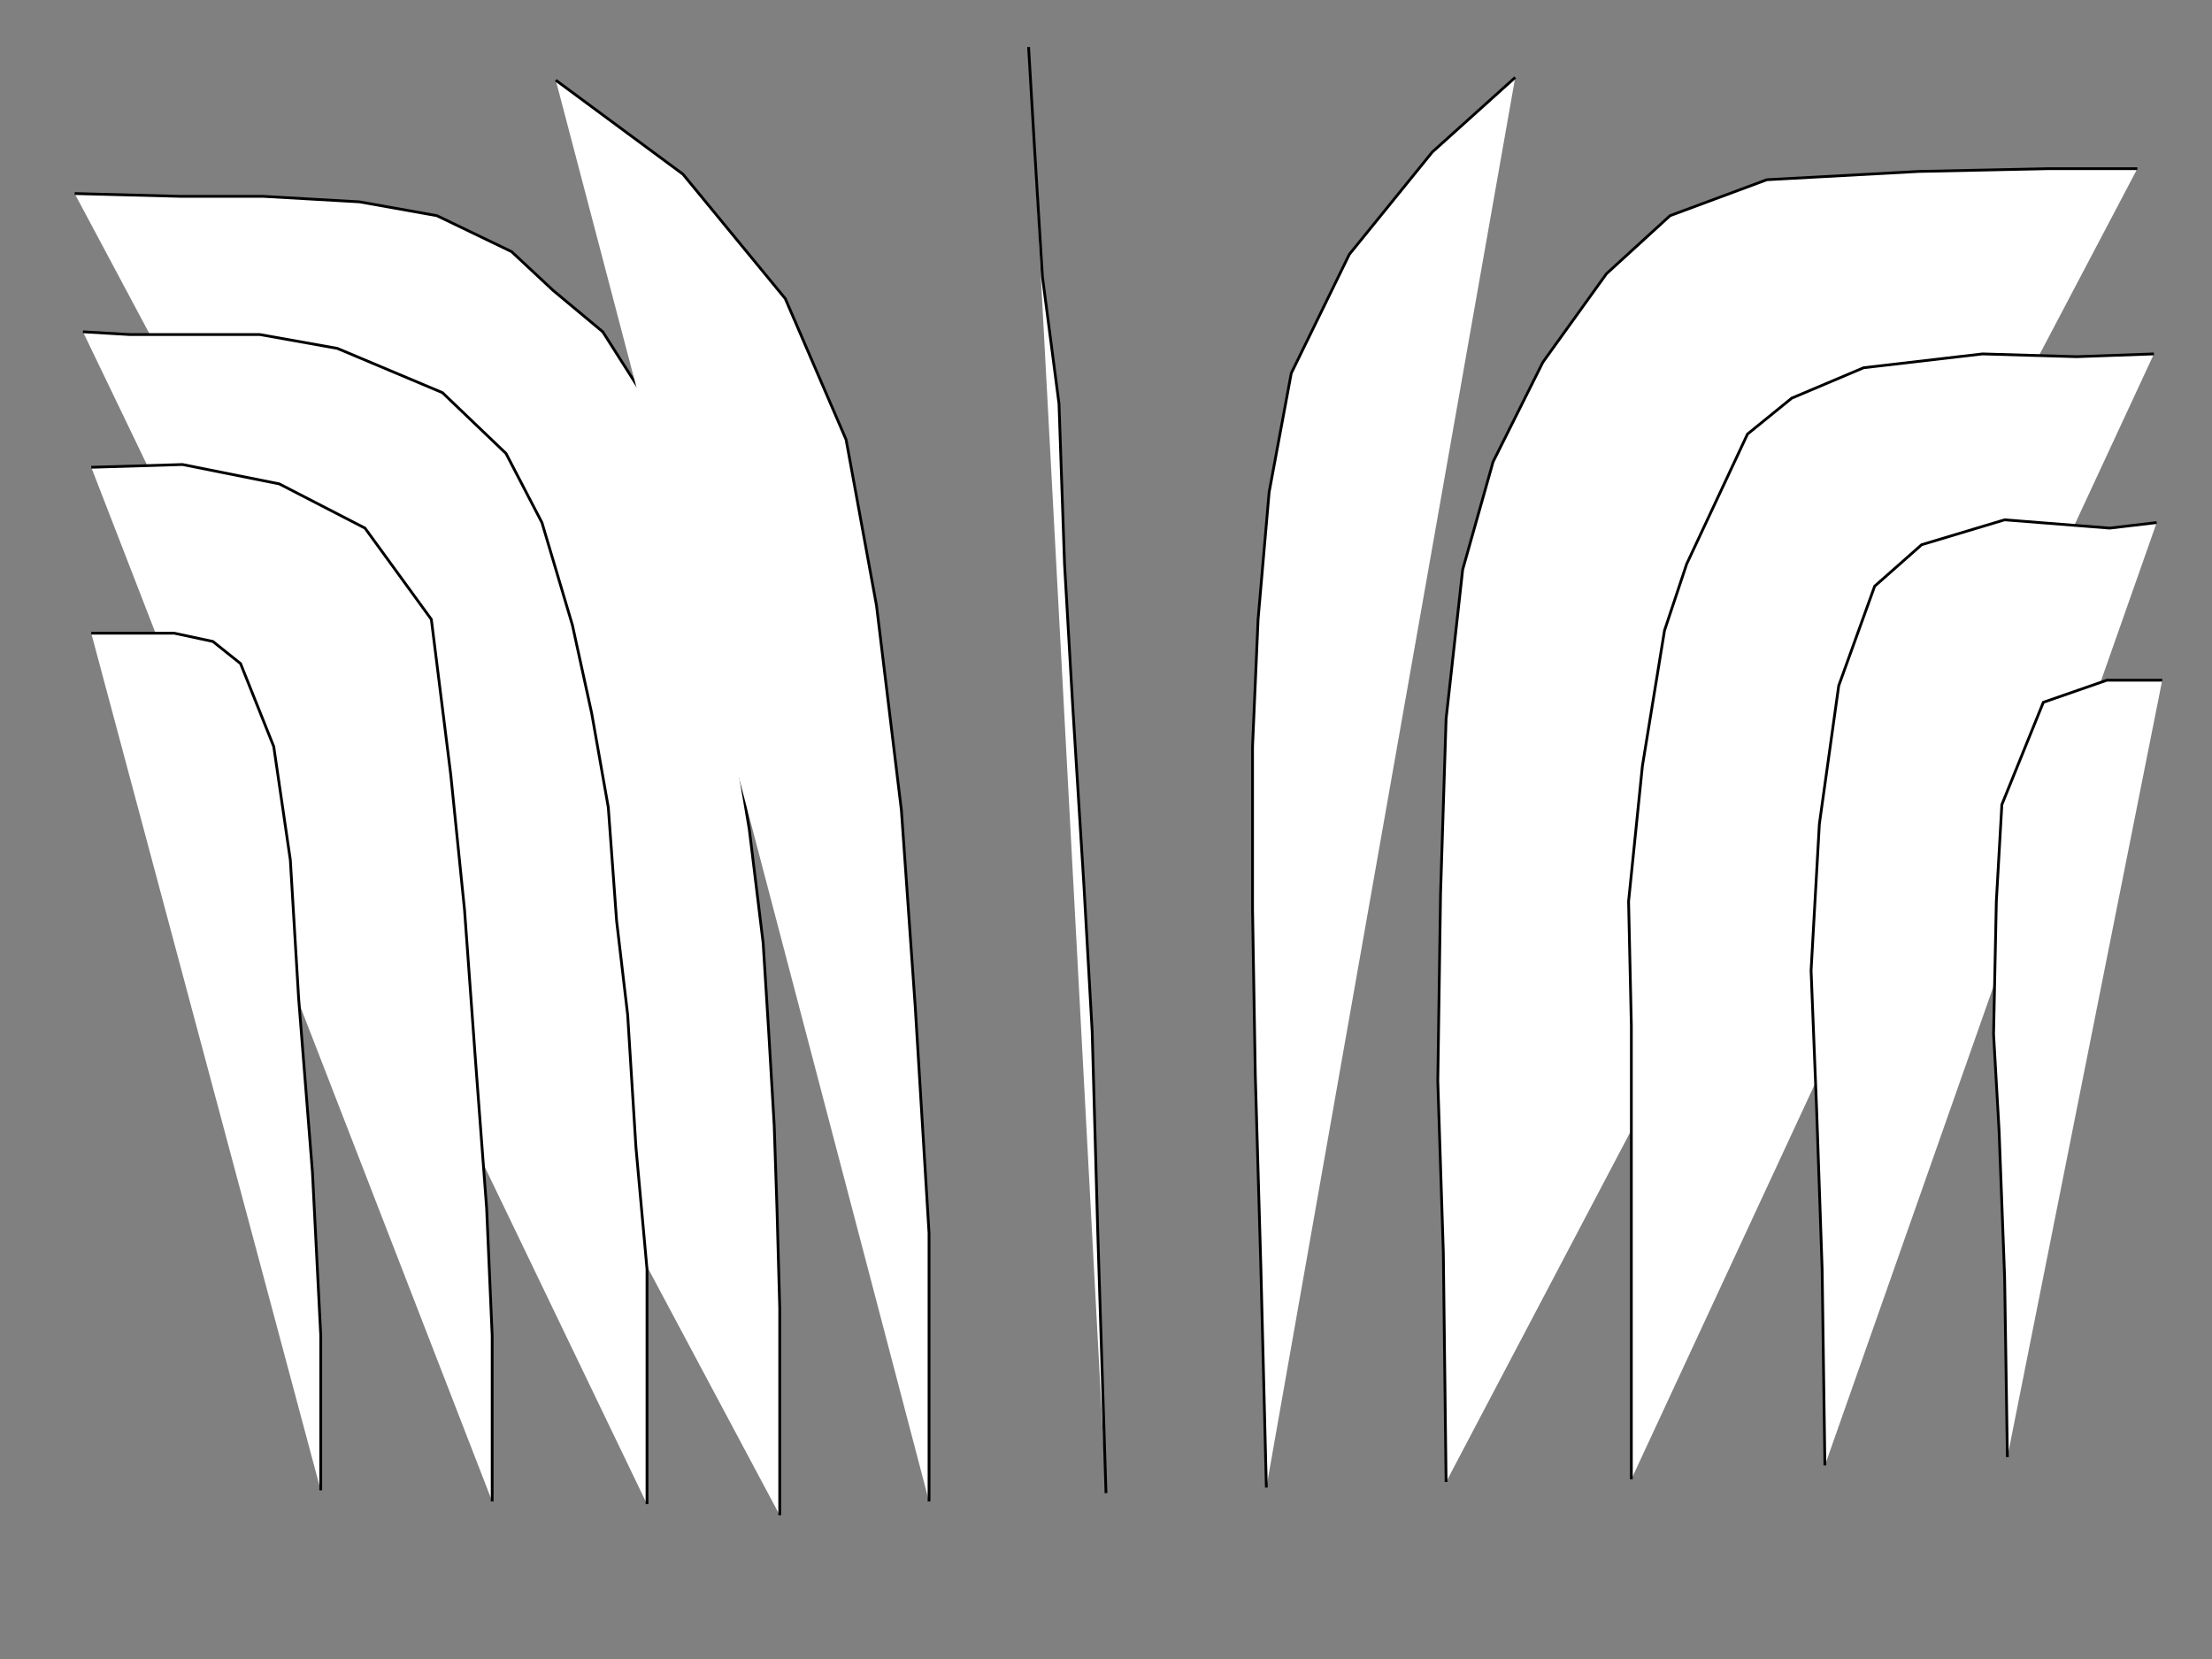 <svg width="800" height="600" xmlns="http://www.w3.org/2000/svg">
 <rect width="100%" height="100%" fill="#808080" stroke="none"/>
 <g id="Layer_1">
  <title>Layer 1</title>
  <path id="svg_1" d="m282,548l0,-41l0,-34l-1,-36l-1,-30l-2,-34l-2,-32l-5,-41l-6,-36l-4,-28l-7,-37l-10,-28l-12,-29l-14,-22l-18,-15l-15,-14l-27,-13l-28,-5l-35,-2l-30,0l-38,-1" opacity="NaN" stroke="#000" fill="#fff"/>
  <path id="svg_2" d="m234,544l0,-49l0,-36l-4,-44l-3,-48l-4,-34l-3,-41l-6,-34l-7,-32l-11,-37l-13,-25l-23,-22l-38,-16l-28,-5l-47,0l-17,-1" opacity="NaN" stroke="#000" fill="#fff"/>
  <path id="svg_3" d="m178,543l0,-60l-2,-46l-4,-53l-4,-55l-5,-49l-7,-56l-24,-33l-31,-16l-35,-7l-33,1" opacity="NaN" stroke="#000" fill="#fff"/>
  <path id="svg_4" d="m116,539l0,-56l-3,-59l-5,-63l-3,-50l-6,-41l-12,-30l-10,-8l-14,-3l-30,0" opacity="NaN" stroke="#000" fill="#fff"/>
  <path id="svg_5" d="m336,543l0,-97l-5,-82l-5,-71l-9,-74l-11,-60l-22,-51l-37,-45l-46,-34" opacity="NaN" stroke="#000" fill="#fff"/>
  <path id="svg_6" d="m400,540l-3,-95l-2,-72l-3,-53l-4,-64l-3,-52l-2,-58l-6,-46l-3,-49l-2,-34" opacity="NaN" stroke="#000" fill="#fff"/>
  <path id="svg_7" d="m458,538l-2,-80l-2,-69l-1,-60l0,-59l2,-46l4,-46l8,-43l21,-43l30,-37l30,-27" opacity="NaN" stroke="#000" fill="#fff"/>
  <path id="svg_8" d="m523,536l-1,-83l-2,-62l1,-68l2,-63l6,-54l11,-39l18,-36l23,-32l23,-21l35,-13l55,-3l47,-1l32,0" opacity="NaN" stroke="#000" fill="#fff"/>
  <path id="svg_9" d="m590,535l0,-57l0,-54l0,-53l-1,-45l5,-49l8,-49l8,-24l22,-47l16,-13l26,-11l43,-5l34,1l28,-1" opacity="NaN" stroke="#000" fill="#fff"/>
  <path id="svg_10" d="m660,530l-1,-71l-2,-58l-2,-50l3,-53l7,-50l13,-36l17,-15l30,-9l38,3l17,-2" opacity="NaN" stroke="#000" fill="#fff"/>
  <path id="svg_11" d="m726,527l-1,-65l-2,-53l-2,-35l1,-48l2,-35l15,-37l23,-8l20,0" opacity="NaN" stroke="#000" fill="#fff"/>
 </g>
</svg>
